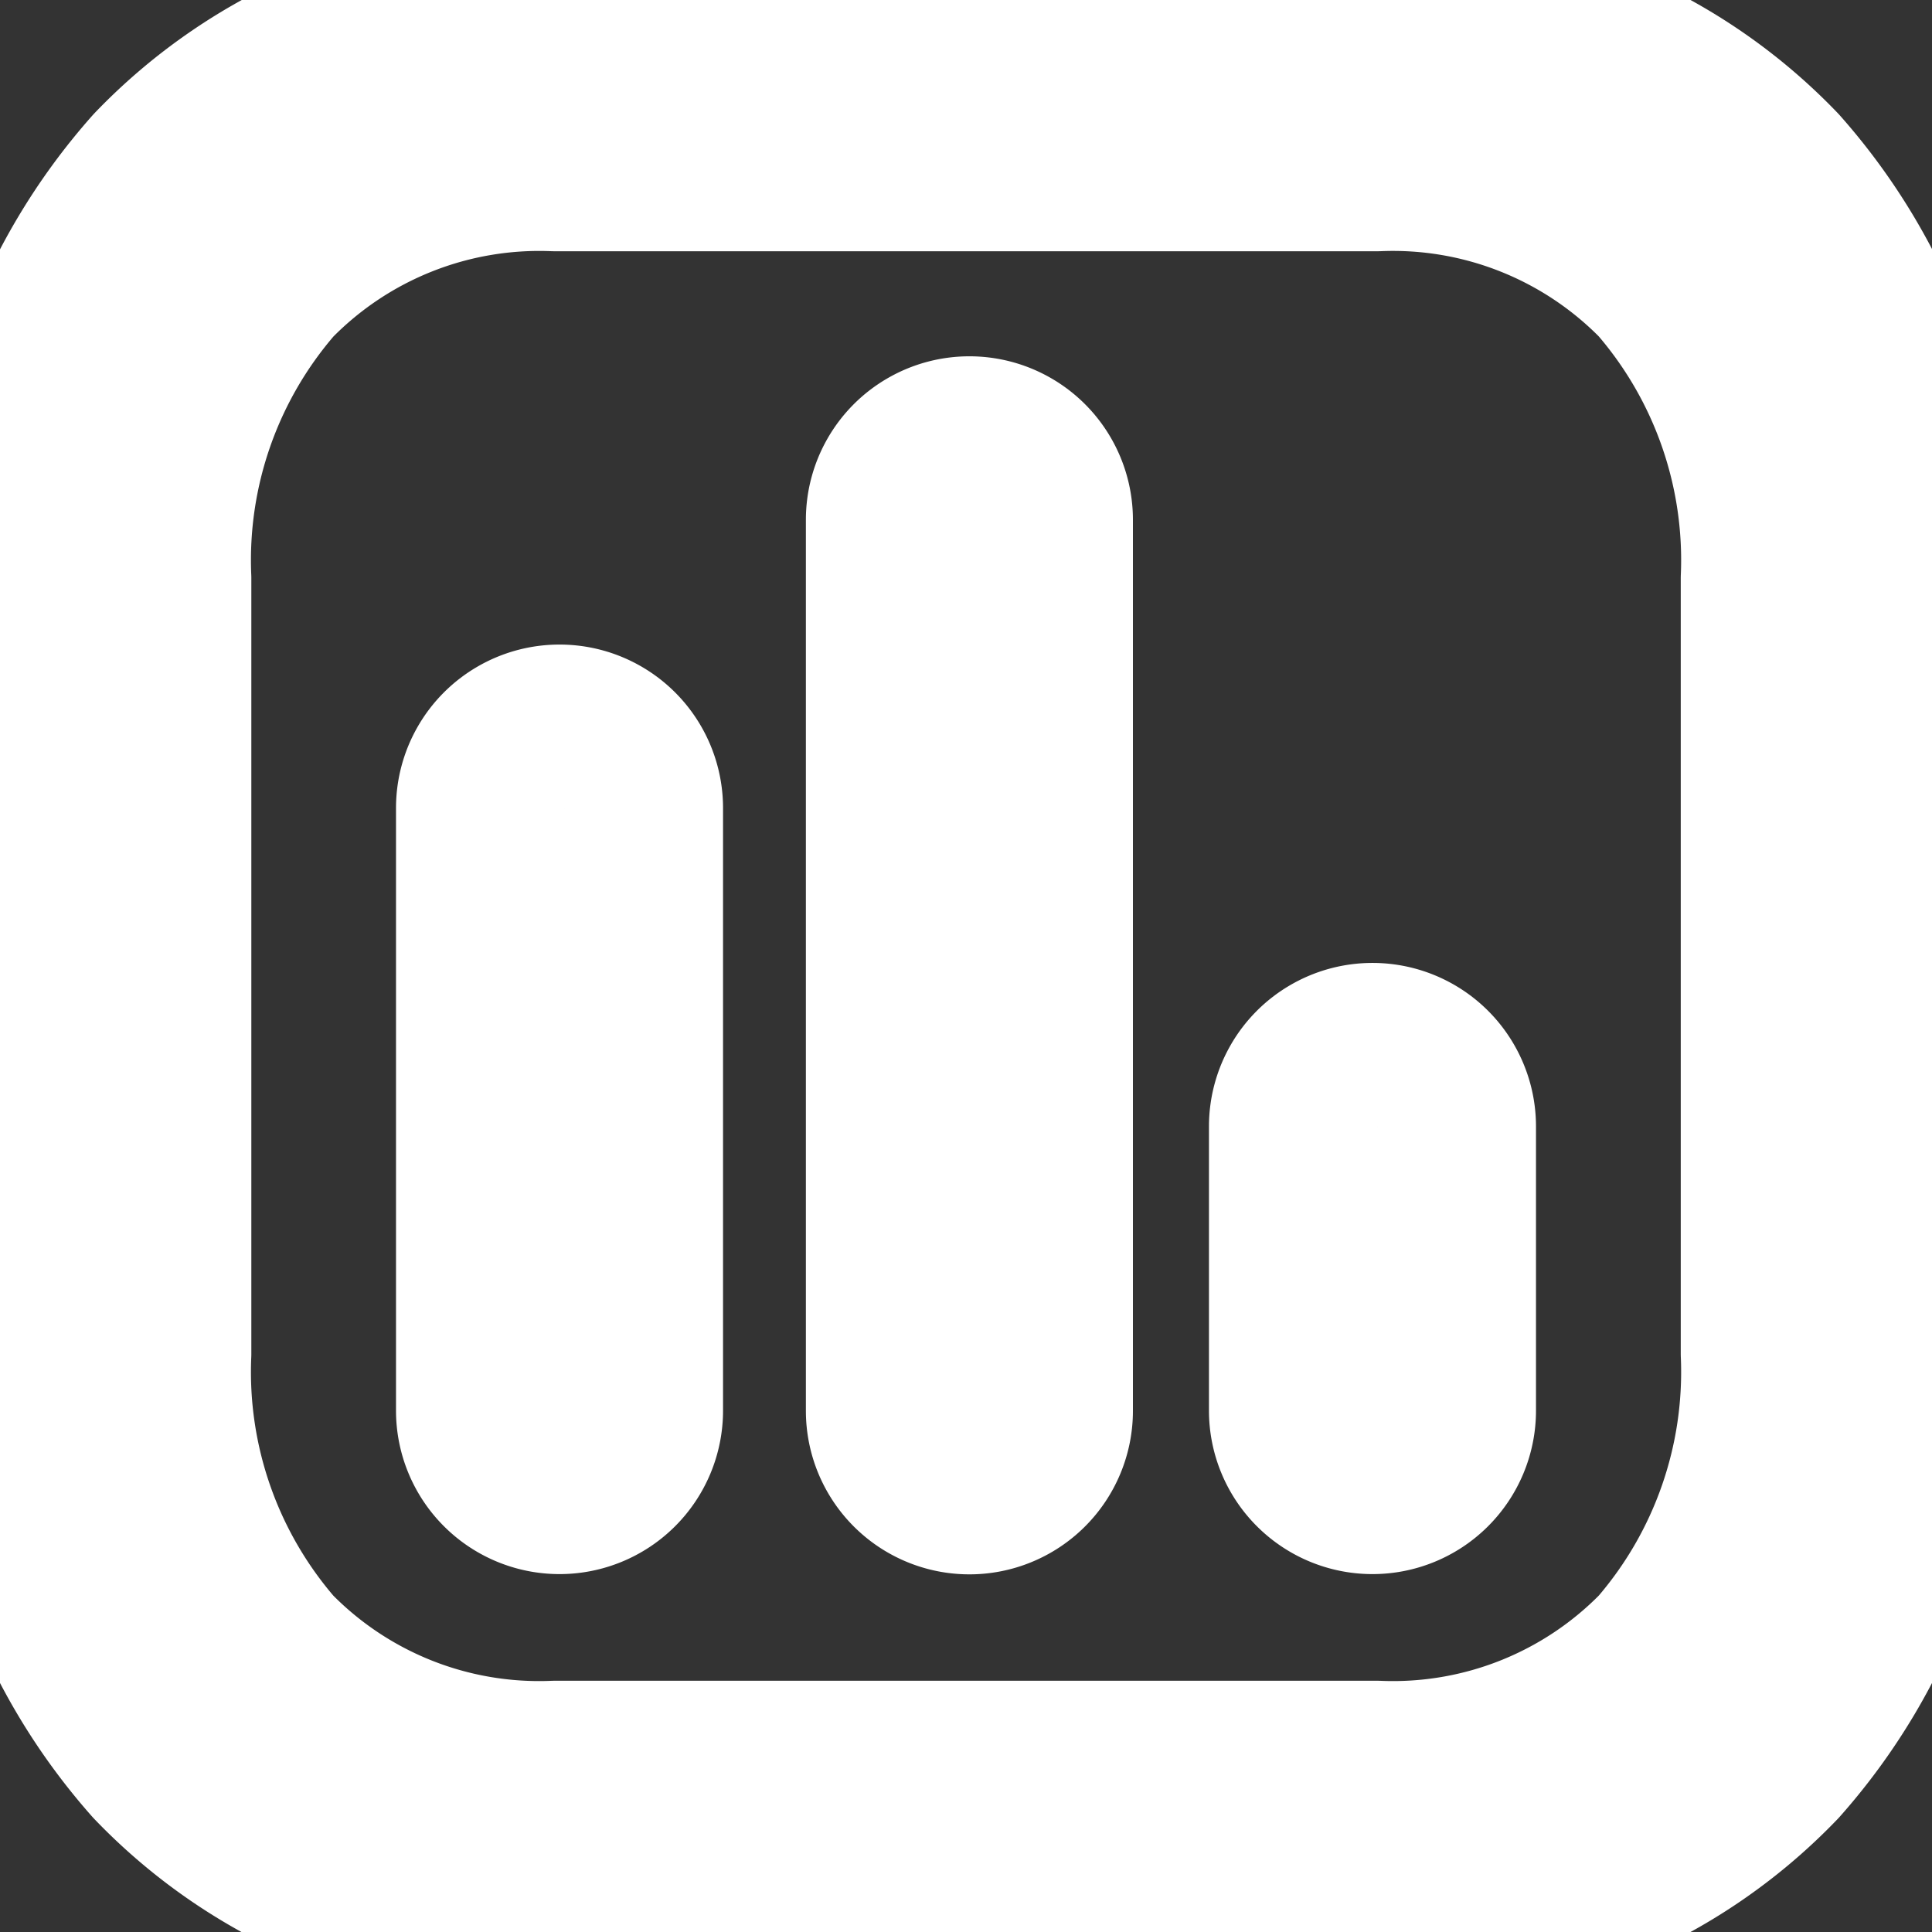 <svg xmlns="http://www.w3.org/2000/svg" width="22.969" height="22.969" viewBox="0 0 22.969 22.969">
  <rect x="0" y="0" width="22.969" height="22.969" fill="#333333" stroke="none"/>
  <g id="Analyze" transform="translate(-0.9 -0.9)">
    <g id="Chart" transform="translate(1 1)">
      <path id="Line_182" d="M7.315,18.252a.944.944,0,0,1-.944-.944V10.145a.944.944,0,1,1,1.888,0v7.163A.944.944,0,0,1,7.315,18.252Z" transform="translate(-0.763 -0.638)" fill="none" stroke="#fff" stroke-linecap="round" stroke-linejoin="round" stroke-width="2" />
      <path id="Line_183" d="M11.982,18.4a.944.944,0,0,1-.944-.944V6.863a.944.944,0,1,1,1.888,0v10.59A.944.944,0,0,1,11.982,18.4Z" transform="translate(-0.557 -0.783)" fill="none" stroke="#fff" stroke-linecap="round" stroke-linejoin="round" stroke-width="2" />
      <path id="Line_184" d="M16.572,18.092a.944.944,0,0,1-.944-.944V13.77a.944.944,0,0,1,1.888,0v3.378A.944.944,0,0,1,16.572,18.092Z" transform="translate(-0.355 -0.478)" fill="none" stroke="#fff" stroke-linecap="round" stroke-linejoin="round" stroke-width="2" />
      <path id="Path" d="M7.492,1h9.785a6.29,6.29,0,0,1,4.748,1.935,6.941,6.941,0,0,1,1.745,4.84v9.219a6.941,6.941,0,0,1-1.745,4.84,6.29,6.29,0,0,1-4.748,1.935H7.492a6.29,6.29,0,0,1-4.748-1.935A6.941,6.941,0,0,1,1,16.994V7.775A6.936,6.936,0,0,1,2.749,2.934,6.289,6.289,0,0,1,7.492,1Zm9.785,20.882a4.452,4.452,0,0,0,3.366-1.334,5.1,5.1,0,0,0,1.239-3.554V7.775a5.1,5.1,0,0,0-1.239-3.554,4.452,4.452,0,0,0-3.366-1.334H7.492A4.451,4.451,0,0,0,4.129,4.222,5.092,5.092,0,0,0,2.888,7.775v9.219a5.1,5.1,0,0,0,1.239,3.554,4.452,4.452,0,0,0,3.366,1.334Z" transform="translate(-1 -1)" fill="none" stroke="#fff" stroke-linecap="round" stroke-linejoin="round" stroke-width="2" fill-rule="evenodd" />
    </g>
  </g>
</svg>
